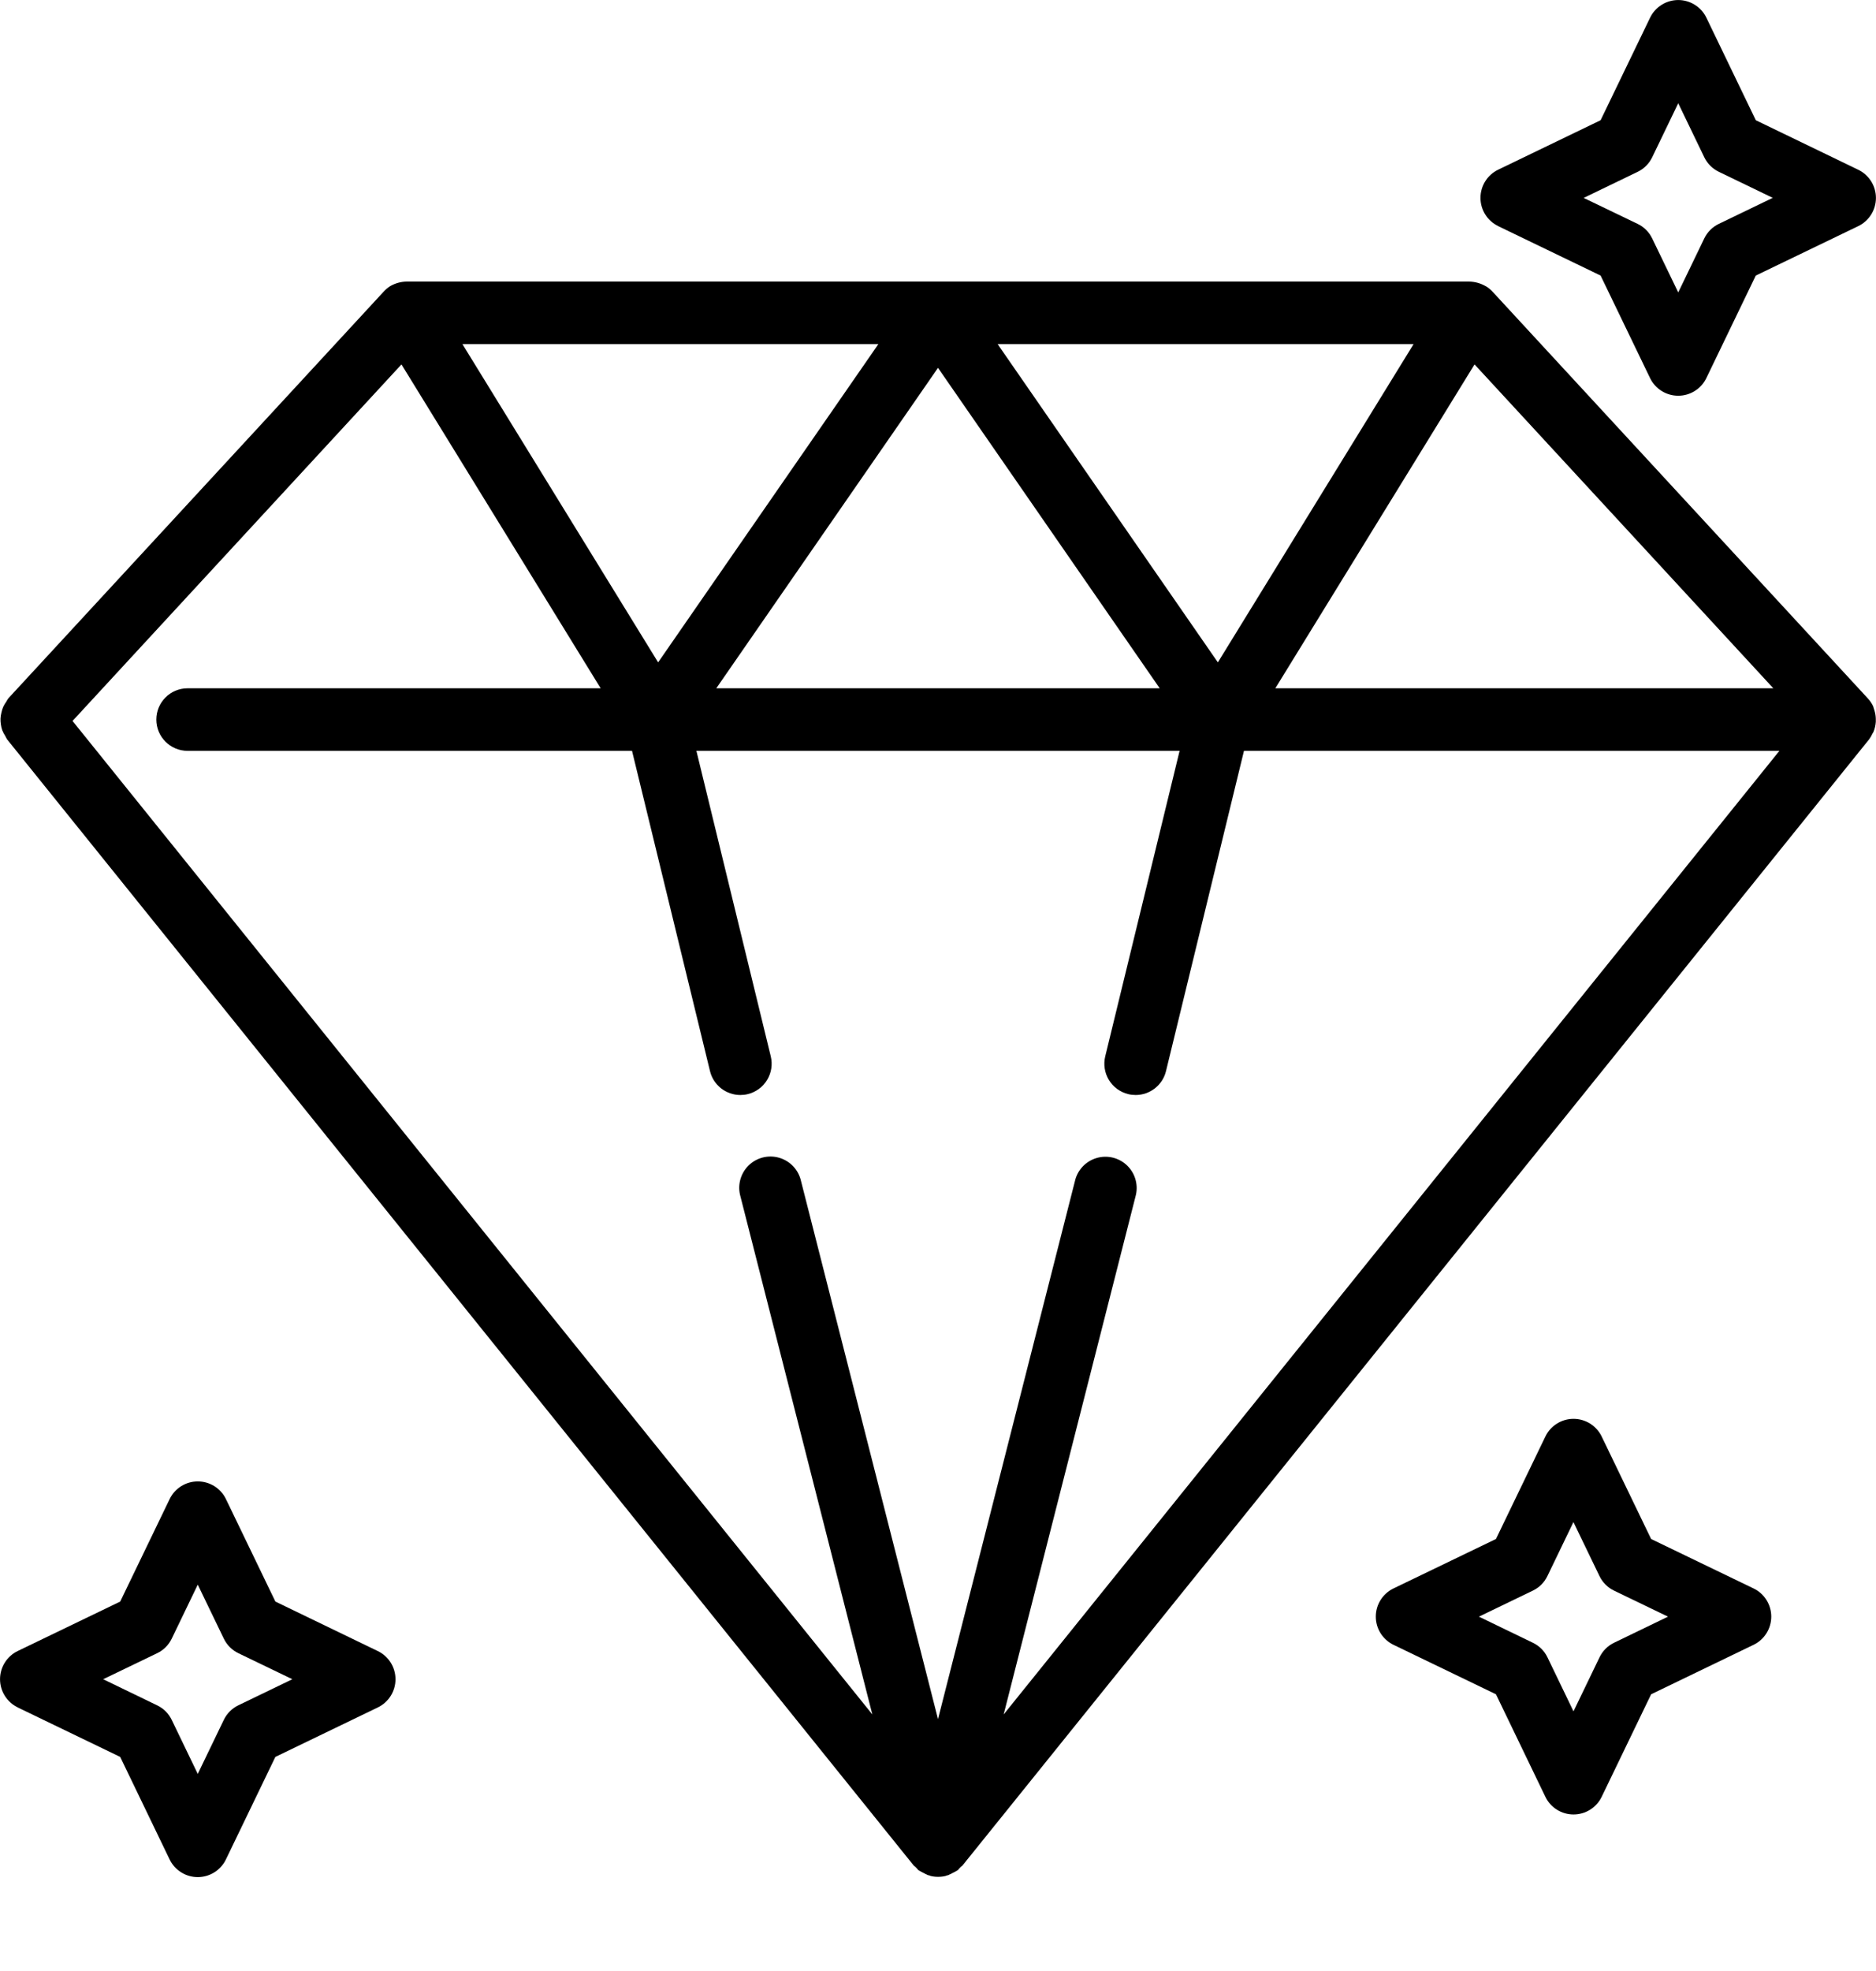 <svg xmlns="http://www.w3.org/2000/svg" xmlns:xlink="http://www.w3.org/1999/xlink" viewBox="0 0 60 63" version="1.1" x="0px" y="0px"><desc>Created with Sketch.</desc><g stroke="none" stroke-width="1" fill="none" fill-rule="evenodd"><g fill="#000000" fill-rule="nonzero"><path d="M0.028,23.157 C0.036,23.219 0.051,23.279 0.071,23.338 C0.096,23.401 0.127,23.462 0.165,23.519 C0.182,23.556 0.201,23.592 0.222,23.627 L29.222,59.627 C29.237,59.646 29.259,59.652 29.275,59.67 C29.291,59.688 29.315,59.715 29.337,59.735 C29.359,59.755 29.358,59.767 29.373,59.779 L29.383,59.779 L29.393,59.789 C29.401,59.795 29.412,59.798 29.421,59.804 C29.453,59.824 29.487,59.842 29.521,59.858 C29.553,59.877 29.587,59.895 29.621,59.91 L29.629,59.91 C29.646,59.917 29.661,59.931 29.678,59.937 C29.695,59.943 29.709,59.937 29.723,59.944 C29.737,59.951 29.744,59.957 29.756,59.96 C29.834,59.98 29.915,59.99 29.996,59.99 L30.01,59.99 C30.091,59.99 30.172,59.98 30.25,59.96 C30.262,59.96 30.271,59.948 30.283,59.944 C30.295,59.94 30.314,59.944 30.328,59.937 C30.342,59.93 30.36,59.917 30.377,59.91 L30.385,59.91 C30.419,59.895 30.453,59.877 30.485,59.858 C30.519,59.842 30.553,59.824 30.585,59.804 C30.593,59.798 30.605,59.796 30.613,59.789 L30.623,59.779 L30.633,59.779 C30.648,59.767 30.655,59.748 30.669,59.735 C30.683,59.722 30.71,59.692 30.731,59.67 C30.752,59.648 30.769,59.646 30.784,59.627 L59.784,23.627 C59.823,23.573 59.857,23.515 59.884,23.454 C59.894,23.435 59.908,23.418 59.917,23.399 C59.961,23.294 59.987,23.183 59.994,23.069 C59.995,23.04 59.995,23.012 59.994,22.983 C59.993,22.894 59.979,22.805 59.954,22.72 C59.946,22.689 59.937,22.659 59.925,22.629 C59.917,22.609 59.916,22.588 59.906,22.568 C59.863,22.48 59.808,22.398 59.741,22.326 L47.751,9.339 C47.688,9.268 47.615,9.206 47.534,9.155 C47.525,9.155 47.534,9.155 47.534,9.155 L47.529,9.155 C47.364,9.056 47.176,9.003 46.984,9 L13.016,9 C12.828,9.001 12.644,9.051 12.481,9.145 C12.4,9.196 12.327,9.258 12.264,9.329 L0.266,22.322 C0.242,22.356 0.22,22.391 0.201,22.428 C0.162,22.482 0.128,22.539 0.1,22.6 C0.076,22.658 0.058,22.718 0.045,22.779 C0.029,22.841 0.02,22.904 0.016,22.967 C0.014,23.031 0.018,23.094 0.028,23.157 Z M47.16,11.648 L56.716,22 L40.789,22 L47.16,11.648 Z M30,22 L22.909,22 L30,11.757 L37.091,22 L30,22 Z M45.21,11 L38.951,21.172 L31.908,11 L45.21,11 Z M28.092,11 L21.049,21.172 L14.79,11 L28.092,11 Z M12.84,11.648 L19.211,22 L6,22 C5.448,22 5,22.448 5,23 C5,23.552 5.448,24 6,24 L20.214,24 L22.708,34.237 C22.817,34.685 23.218,35 23.679,35 C23.759,35 23.838,34.991 23.916,34.972 C24.174,34.909 24.396,34.747 24.534,34.52 C24.672,34.293 24.714,34.021 24.651,33.763 L22.273,24 L37.727,24 L35.349,33.763 C35.286,34.021 35.328,34.293 35.466,34.52 C35.604,34.747 35.826,34.909 36.084,34.972 C36.162,34.991 36.241,35 36.321,35 C36.782,35 37.183,34.685 37.292,34.237 L39.786,24 L56.91,24 L32.1,54.8 L36.315,38.251 C36.416,37.901 36.319,37.523 36.06,37.265 C35.802,37.008 35.424,36.911 35.074,37.014 C34.724,37.116 34.457,37.401 34.378,37.757 L30,54.95 L25.619,37.75 C25.54,37.394 25.273,37.109 24.923,37.007 C24.573,36.904 24.195,37.001 23.937,37.258 C23.678,37.516 23.581,37.894 23.682,38.244 L27.9,54.8 L2.32,23.044 L12.84,11.648 Z"/><path d="M0.565,54.575 L3.844,56.157 L5.425,59.435 C5.592,59.78 5.942,59.999 6.325,59.999 C6.708,59.999 7.058,59.78 7.225,59.435 L8.807,56.157 L12.085,54.575 C12.43,54.408 12.649,54.058 12.649,53.675 C12.649,53.292 12.43,52.942 12.085,52.775 L8.808,51.192 L7.226,47.915 C7.059,47.57 6.709,47.351 6.326,47.351 C5.943,47.351 5.593,47.57 5.426,47.915 L3.844,51.192 L0.565,52.773 C0.22,52.94 0.001,53.29 0.001,53.673 C0.001,54.056 0.22,54.406 0.565,54.573 L0.565,54.575 Z M5.027,52.842 C5.231,52.744 5.395,52.58 5.493,52.376 L6.325,50.651 L7.158,52.376 C7.256,52.58 7.42,52.744 7.624,52.842 L9.35,53.674 L7.624,54.507 C7.42,54.605 7.256,54.769 7.158,54.973 L6.325,56.7 L5.493,54.975 C5.395,54.771 5.231,54.607 5.027,54.509 L3.3,53.674 L5.027,52.842 Z"/><path d="M47.914,7.227 L51.192,8.808 L52.774,12.085 C52.941,12.43 53.291,12.649 53.674,12.649 C54.057,12.649 54.407,12.43 54.574,12.085 L56.155,8.808 L59.434,7.227 C59.779,7.06 59.998,6.71 59.998,6.327 C59.998,5.944 59.779,5.594 59.434,5.427 L56.156,3.843 L54.575,0.565 C54.408,0.22 54.058,0.001 53.675,0.001 C53.292,0.001 52.942,0.22 52.775,0.565 L51.192,3.843 L47.914,5.425 C47.569,5.592 47.35,5.942 47.35,6.325 C47.35,6.708 47.569,7.058 47.914,7.225 L47.914,7.227 Z M52.376,5.493 C52.58,5.395 52.744,5.231 52.842,5.027 L53.675,3.3 L54.507,5.025 C54.605,5.229 54.769,5.393 54.973,5.491 L56.698,6.324 L54.973,7.156 C54.769,7.254 54.605,7.418 54.507,7.622 L53.675,9.347 L52.842,7.622 C52.744,7.418 52.58,7.254 52.376,7.156 L50.65,6.326 L52.376,5.493 Z"/><path d="M52.808,49.192 L51.226,45.915 C51.059,45.57 50.709,45.351 50.326,45.351 C49.943,45.351 49.593,45.57 49.426,45.915 L47.845,49.192 L44.566,50.773 C44.221,50.94 44.002,51.29 44.002,51.673 C44.002,52.056 44.221,52.406 44.566,52.573 L47.845,54.155 L49.426,57.433 C49.593,57.778 49.943,57.997 50.326,57.997 C50.709,57.997 51.059,57.778 51.226,57.433 L52.808,54.155 L56.086,52.573 C56.431,52.406 56.65,52.056 56.65,51.673 C56.65,51.29 56.431,50.94 56.086,50.773 L52.808,49.192 Z M51.624,52.507 C51.42,52.605 51.256,52.769 51.158,52.973 L50.325,54.7 L49.493,52.975 C49.395,52.771 49.231,52.607 49.027,52.509 L47.3,51.674 L49.025,50.842 C49.229,50.744 49.393,50.58 49.491,50.376 L50.323,48.651 L51.156,50.376 C51.254,50.58 51.418,50.744 51.622,50.842 L53.348,51.674 L51.624,52.507 Z"/></g></g> </svg>